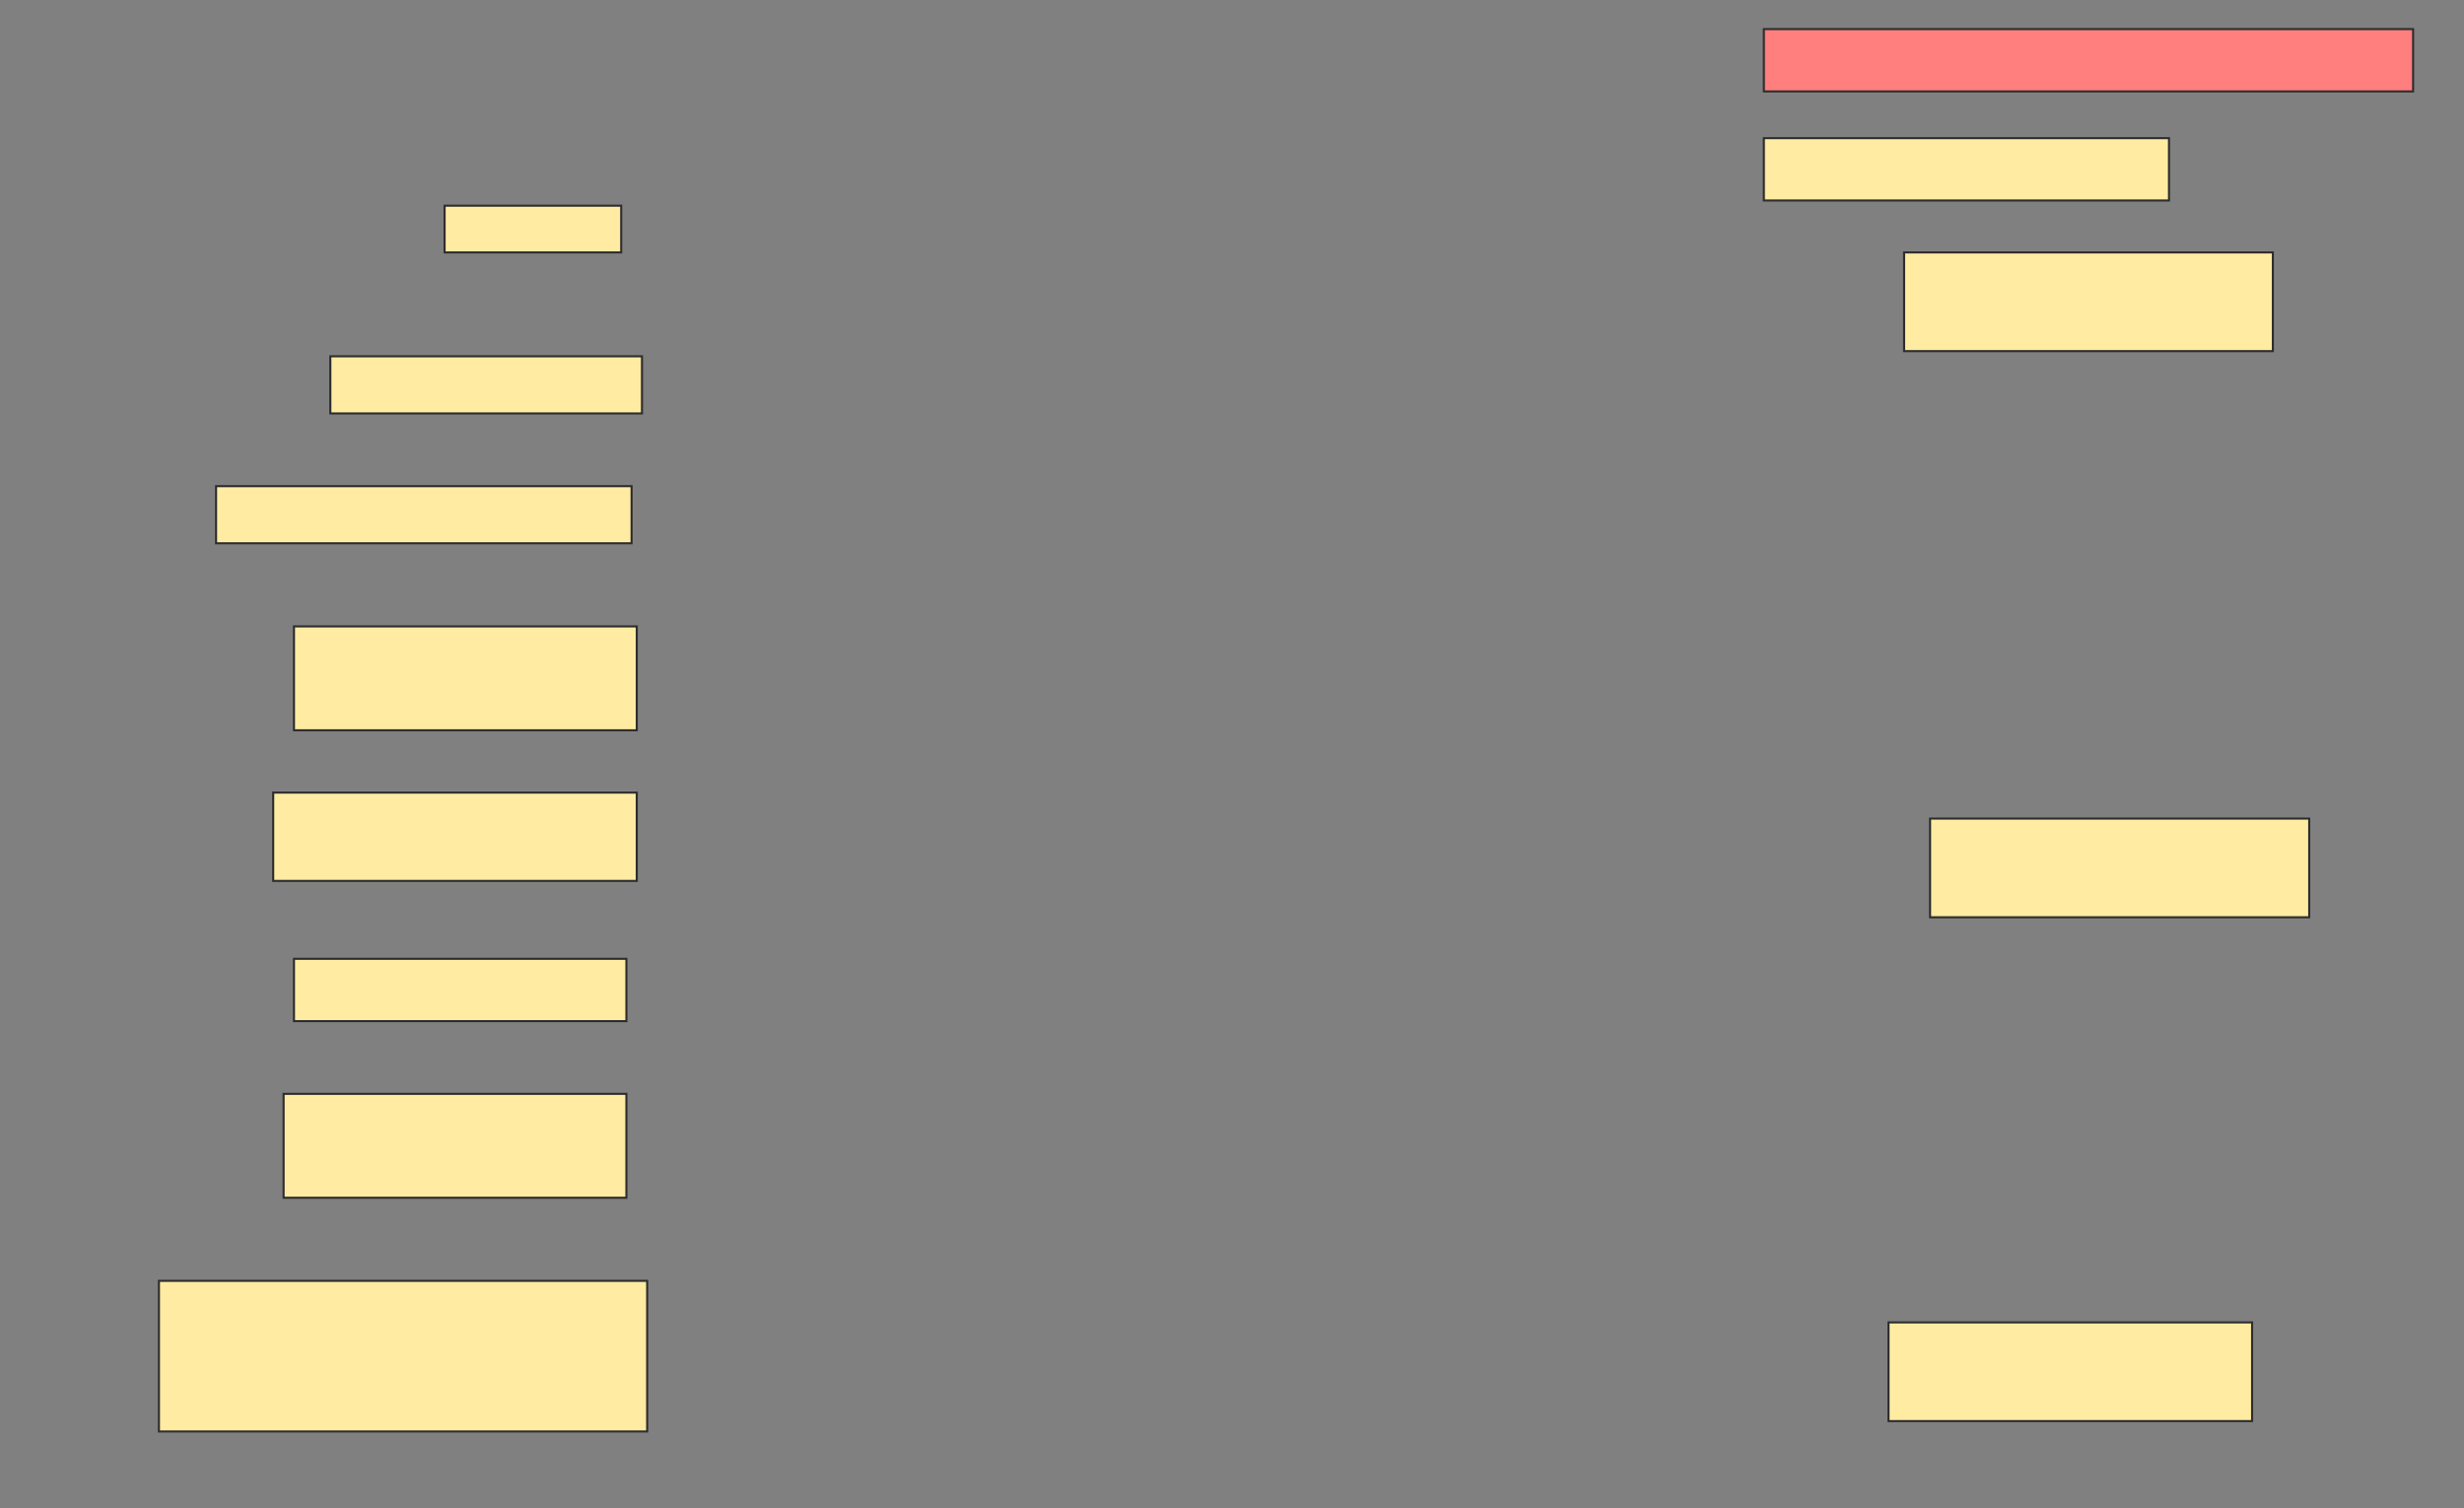 <svg height="726" width="1186" xmlns="http://www.w3.org/2000/svg">
 <rect width="100%" height="100%" fill="#808080" stroke="none"/>
 <!-- Created with Image Occlusion Enhanced -->
 <g>
  <title>Labels</title>
 </g>
 <g>
  <title>Masks</title>
  <rect class="qshape" fill="#FF7E7E" height="30" id="51e326cd0bd74009b7e846e26760f3b9-ao-1" stroke="#2D2D2D" width="312.5" x="849" y="14"/>
  <rect fill="#FFEBA2" height="22.5" id="51e326cd0bd74009b7e846e26760f3b9-ao-2" stroke="#2D2D2D" width="85" x="214" y="99"/>
  <rect fill="#FFEBA2" height="30" id="51e326cd0bd74009b7e846e26760f3b9-ao-3" stroke="#2D2D2D" width="195" x="849" y="66.5"/>
  <rect fill="#FFEBA2" height="47.5" id="51e326cd0bd74009b7e846e26760f3b9-ao-4" stroke="#2D2D2D" width="177.5" x="916.5" y="121.5"/>
  <rect fill="#FFEBA2" height="27.5" id="51e326cd0bd74009b7e846e26760f3b9-ao-5" stroke="#2D2D2D" width="150" x="159" y="171.5"/>
  <rect fill="#FFEBA2" height="27.5" id="51e326cd0bd74009b7e846e26760f3b9-ao-6" stroke="#2D2D2D" width="200" x="104" y="234"/>
  <rect fill="#FFEBA2" height="50" id="51e326cd0bd74009b7e846e26760f3b9-ao-7" stroke="#2D2D2D" width="165" x="141.5" y="301.5"/>
  <rect fill="#FFEBA2" height="42.5" id="51e326cd0bd74009b7e846e26760f3b9-ao-8" stroke="#2D2D2D" stroke-dasharray="null" stroke-linecap="null" stroke-linejoin="null" width="175" x="131.5" y="381.5"/>
  <rect fill="#FFEBA2" height="47.5" id="51e326cd0bd74009b7e846e26760f3b9-ao-9" stroke="#2D2D2D" stroke-dasharray="null" stroke-linecap="null" stroke-linejoin="null" width="182.5" x="929" y="394"/>
  <rect fill="#FFEBA2" height="30" id="51e326cd0bd74009b7e846e26760f3b9-ao-10" stroke="#2D2D2D" stroke-dasharray="null" stroke-linecap="null" stroke-linejoin="null" width="160" x="141.5" y="461.5"/>
  <rect fill="#FFEBA2" height="50" id="51e326cd0bd74009b7e846e26760f3b9-ao-11" stroke="#2D2D2D" stroke-dasharray="null" stroke-linecap="null" stroke-linejoin="null" width="165" x="136.5" y="526.5"/>
  <rect fill="#FFEBA2" height="72.5" id="51e326cd0bd74009b7e846e26760f3b9-ao-12" stroke="#2D2D2D" stroke-dasharray="null" stroke-linecap="null" stroke-linejoin="null" width="235" x="76.5" y="616.5"/>
  <rect fill="#FFEBA2" height="47.5" id="51e326cd0bd74009b7e846e26760f3b9-ao-13" stroke="#2D2D2D" stroke-dasharray="null" stroke-linecap="null" stroke-linejoin="null" width="175" x="909" y="636.5"/>
 </g>
</svg>